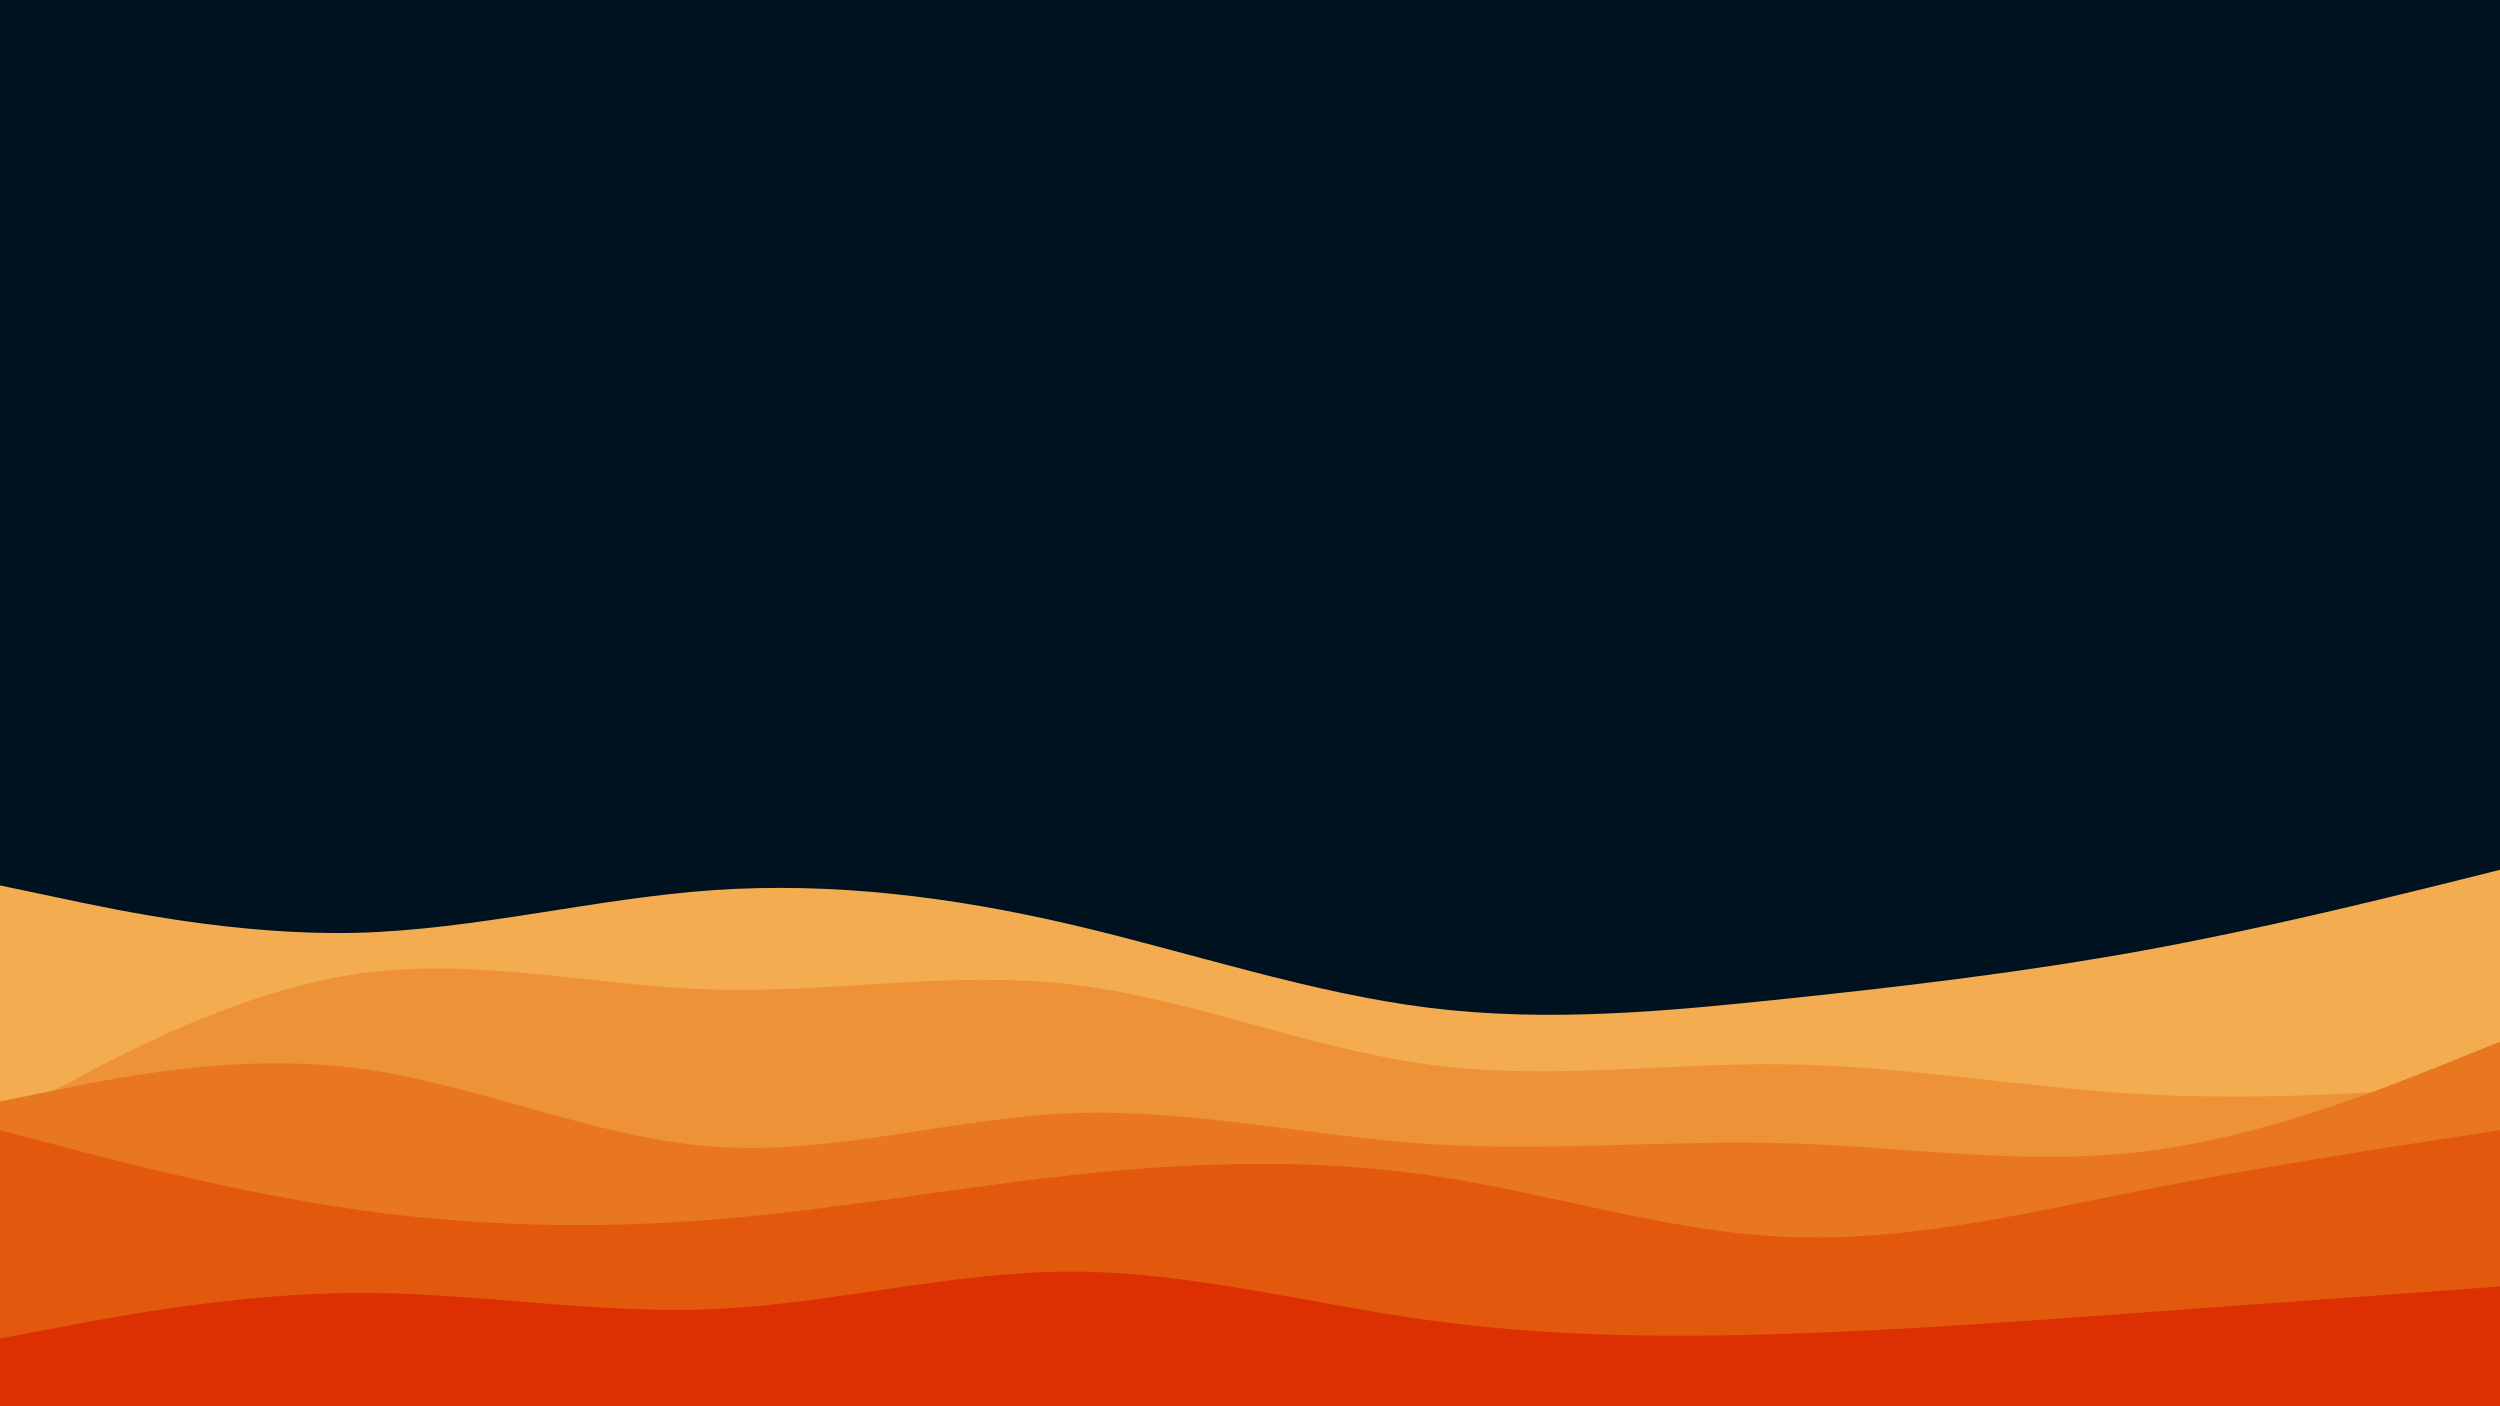<svg id="visual" viewBox="0 0 960 540" width="960" height="540" xmlns="http://www.w3.org/2000/svg" xmlns:xlink="http://www.w3.org/1999/xlink" version="1.1"><rect x="0" y="0" width="960" height="540" fill="#001220"></rect><path d="M0 340L22.8 344.8C45.7 349.7 91.3 359.3 137 358.2C182.7 357 228.3 345 274 341.8C319.7 338.7 365.3 344.3 411.2 355C457 365.7 503 381.3 548.8 387C594.7 392.7 640.3 388.3 686 383.5C731.7 378.7 777.3 373.3 823 365C868.7 356.7 914.3 345.3 937.2 339.7L960 334L960 541L937.2 541C914.3 541 868.7 541 823 541C777.3 541 731.7 541 686 541C640.3 541 594.7 541 548.8 541C503 541 457 541 411.2 541C365.3 541 319.7 541 274 541C228.3 541 182.7 541 137 541C91.3 541 45.7 541 22.8 541L0 541Z" fill="#f3ac50"></path><path d="M0 430L22.8 417.7C45.7 405.3 91.3 380.7 137 374C182.7 367.3 228.3 378.7 274 380C319.7 381.3 365.3 372.7 411.2 378C457 383.3 503 402.7 548.8 408.8C594.7 415 640.3 408 686 408.7C731.7 409.3 777.3 417.7 823 420.2C868.7 422.7 914.3 419.3 937.2 417.7L960 416L960 541L937.2 541C914.3 541 868.7 541 823 541C777.3 541 731.7 541 686 541C640.3 541 594.7 541 548.8 541C503 541 457 541 411.2 541C365.3 541 319.7 541 274 541C228.3 541 182.7 541 137 541C91.3 541 45.7 541 22.8 541L0 541Z" fill="#ee9237"></path><path d="M0 423L22.8 418.3C45.7 413.7 91.3 404.3 137 410.2C182.7 416 228.3 437 274 440.3C319.7 443.7 365.3 429.3 411.2 427.5C457 425.7 503 436.3 548.8 439.3C594.7 442.3 640.3 437.7 686 439C731.7 440.3 777.3 447.7 823 442.2C868.7 436.7 914.3 418.3 937.2 409.2L960 400L960 541L937.2 541C914.3 541 868.7 541 823 541C777.3 541 731.7 541 686 541C640.3 541 594.7 541 548.8 541C503 541 457 541 411.2 541C365.3 541 319.7 541 274 541C228.3 541 182.7 541 137 541C91.3 541 45.7 541 22.8 541L0 541Z" fill="#e87720"></path><path d="M0 434L22.8 440C45.7 446 91.3 458 137 464.5C182.7 471 228.3 472 274 468.3C319.7 464.7 365.3 456.3 411.2 451.3C457 446.3 503 444.7 548.8 451.3C594.7 458 640.3 473 686 475C731.7 477 777.3 466 823 457C868.7 448 914.3 441 937.2 437.5L960 434L960 541L937.2 541C914.3 541 868.7 541 823 541C777.3 541 731.7 541 686 541C640.3 541 594.7 541 548.8 541C503 541 457 541 411.2 541C365.3 541 319.7 541 274 541C228.3 541 182.7 541 137 541C91.3 541 45.7 541 22.8 541L0 541Z" fill="#e2580c"></path><path d="M0 514L22.8 509.7C45.7 505.3 91.3 496.7 137 496.5C182.7 496.3 228.3 504.7 274 502.7C319.7 500.7 365.3 488.3 411.2 488.3C457 488.3 503 500.7 548.8 507C594.7 513.3 640.3 513.7 686 512.2C731.7 510.7 777.3 507.3 823 504C868.7 500.7 914.3 497.3 937.2 495.7L960 494L960 541L937.2 541C914.3 541 868.7 541 823 541C777.3 541 731.7 541 686 541C640.3 541 594.7 541 548.8 541C503 541 457 541 411.2 541C365.3 541 319.7 541 274 541C228.3 541 182.7 541 137 541C91.3 541 45.7 541 22.8 541L0 541Z" fill="#dc2f02"></path></svg>